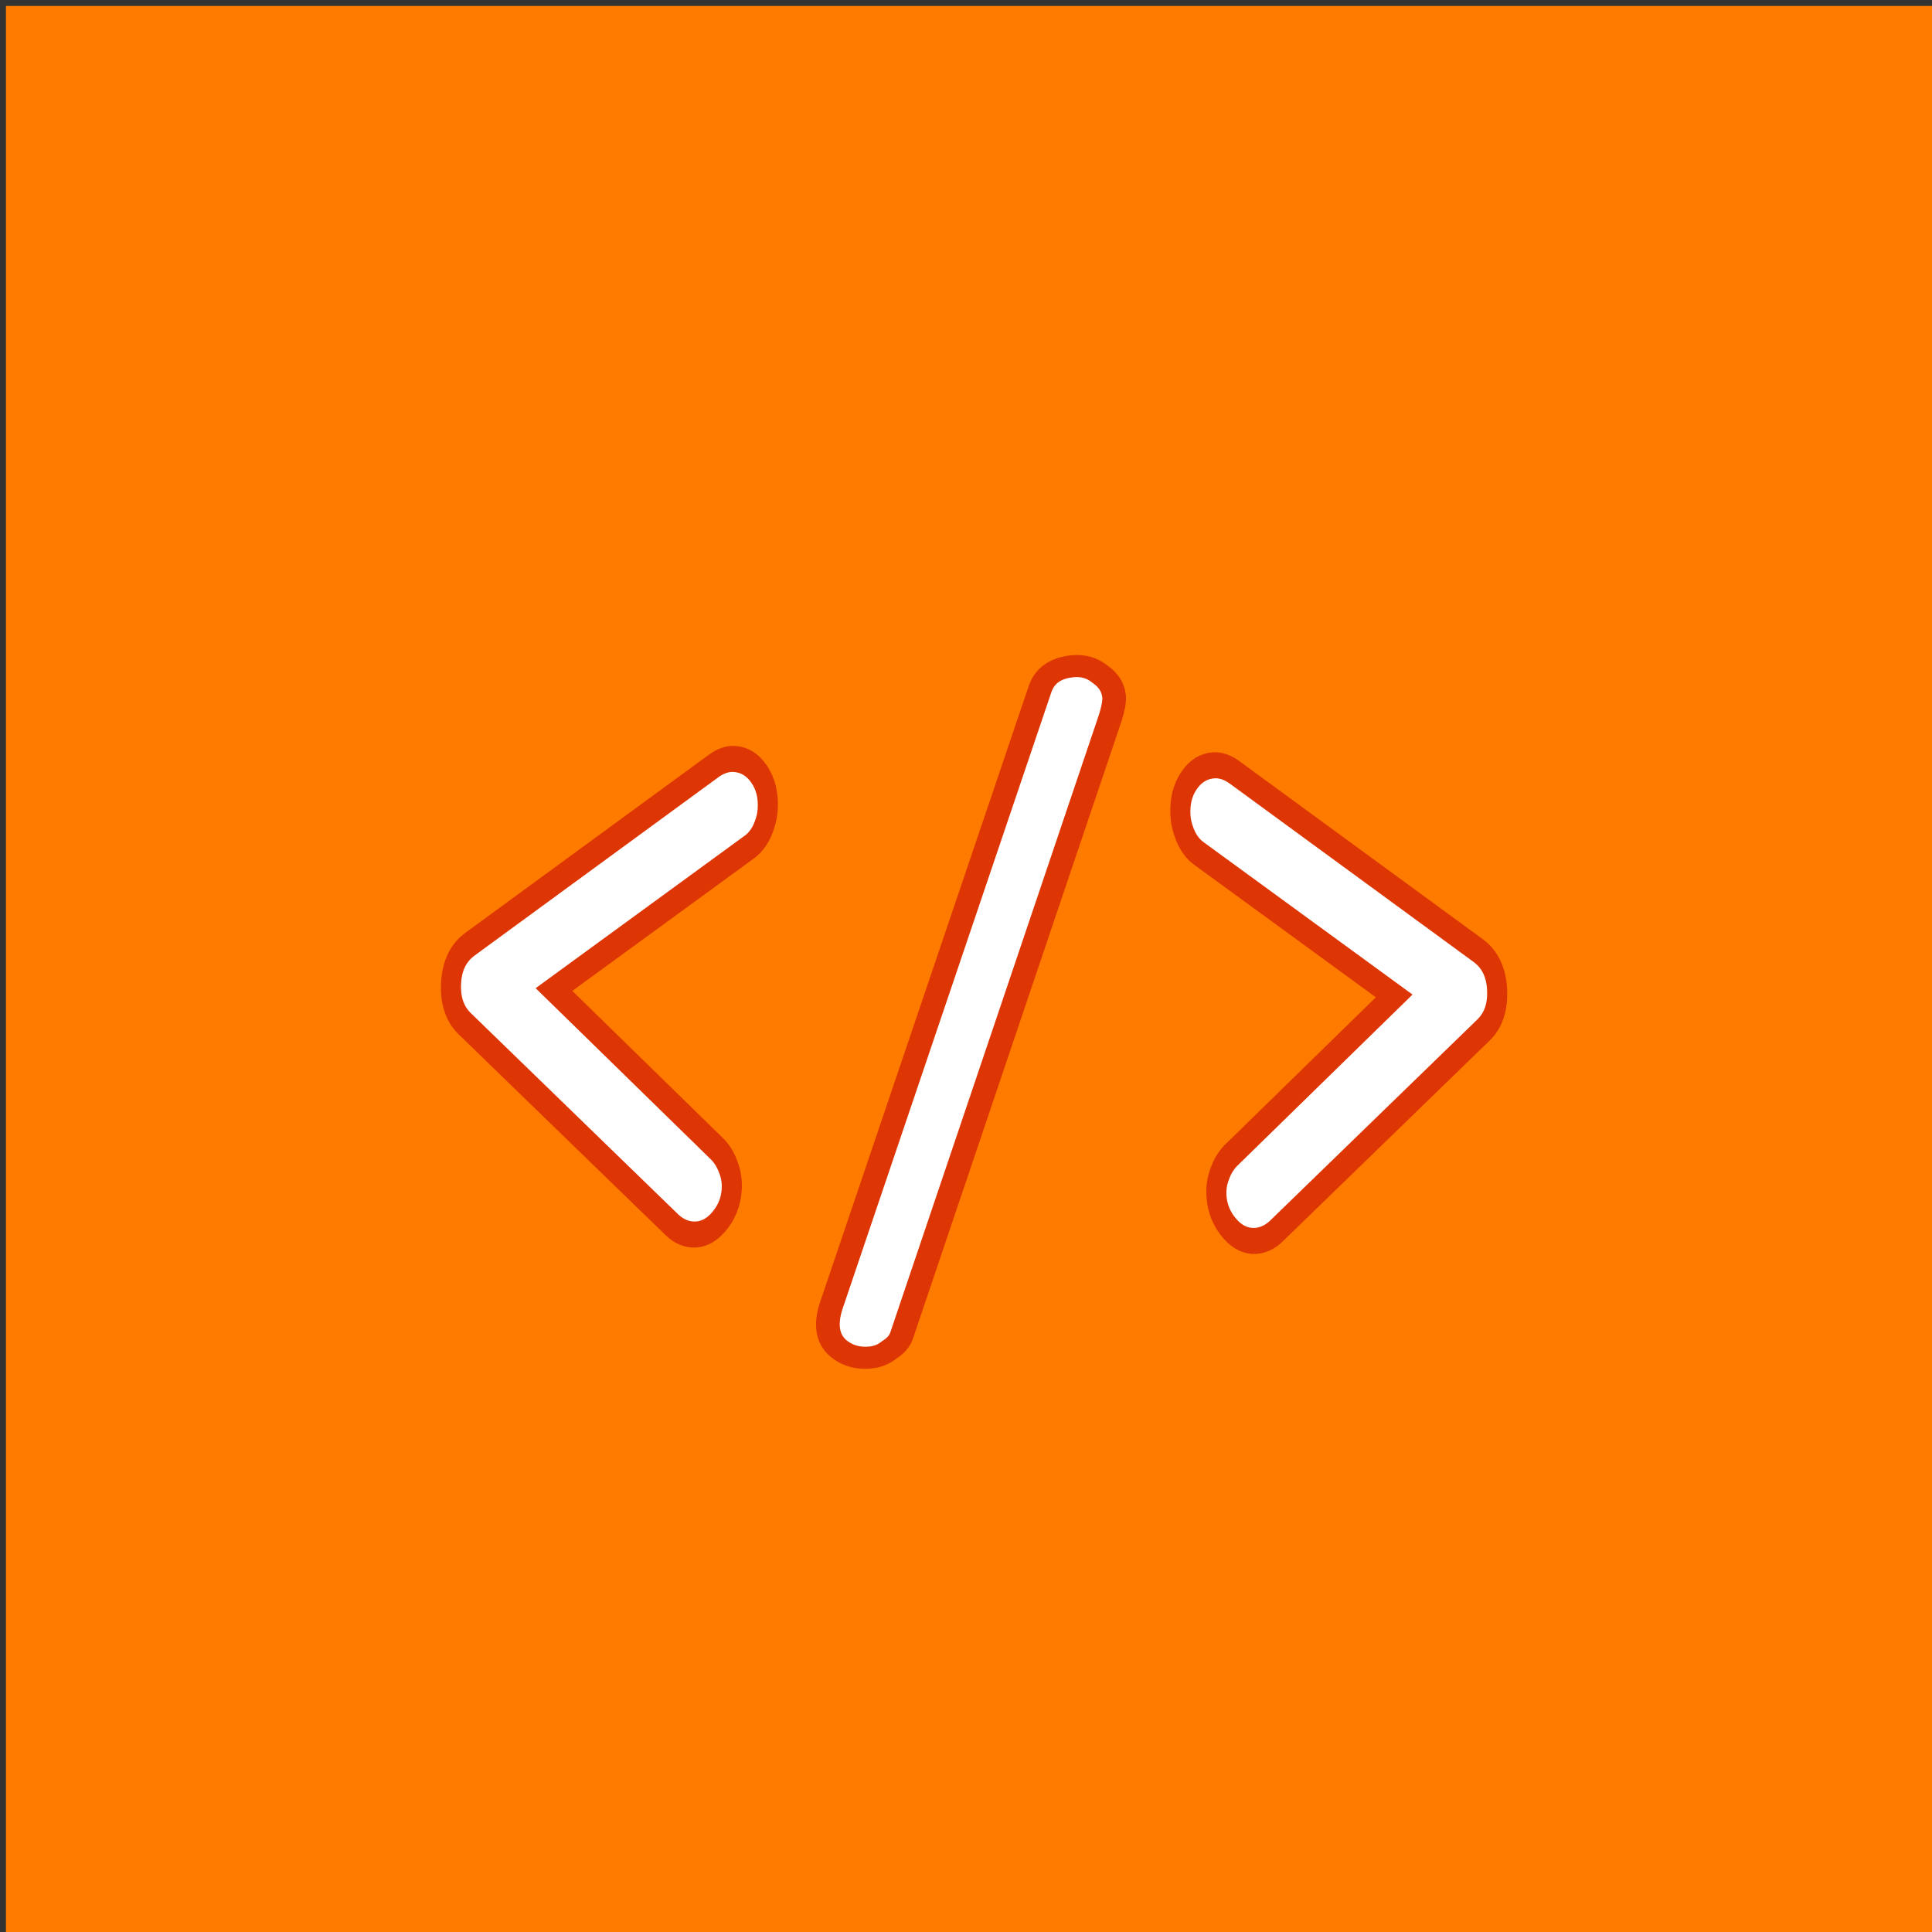 <?xml version="1.0" encoding="UTF-8" standalone="no"?>
<!-- Created with Inkscape (http://www.inkscape.org/) -->

<svg
   width="64"
   height="64"
   viewBox="0 0 64 64"
   version="1.1"
   id="SVGRoot"
   sodipodi:docname="html.svg"
   inkscape:version="1.2.2 (b0a8486541, 2022-12-01)"
   xmlns:inkscape="http://www.inkscape.org/namespaces/inkscape"
   xmlns:sodipodi="http://sodipodi.sourceforge.net/DTD/sodipodi-0.dtd"
   xmlns="http://www.w3.org/2000/svg"
   xmlns:svg="http://www.w3.org/2000/svg">
  <rect x="0" y="0" width="64" height="64" fill="#333333" stroke="none"/>
  <sodipodi:namedview
     id="namedview1892"
     pagecolor="#ffffff"
     bordercolor="#000000"
     borderopacity="0.25"
     inkscape:showpageshadow="2"
     inkscape:pageopacity="0.0"
     inkscape:pagecheckerboard="0"
     inkscape:deskcolor="#d1d1d1"
     inkscape:document-units="px"
     showgrid="true"
     inkscape:zoom="7.9118979"
     inkscape:cx="30.018082"
     inkscape:cy="29.070143"
     inkscape:window-width="1920"
     inkscape:window-height="1000"
     inkscape:window-x="0"
     inkscape:window-y="0"
     inkscape:window-maximized="1"
     inkscape:current-layer="SVGRoot">
    <inkscape:grid
       type="xygrid"
       id="grid2378" />
  </sodipodi:namedview>
  <defs
     id="defs1887">
    <rect
       x="6.914"
       y="13.961"
       width="60.533"
       height="58.852"
       id="rect4401" />
  </defs>
  <rect
     style="fill:#ff7b00;fill-opacity:1;stroke:none;stroke-width:2.005;stroke-linecap:round;stroke-linejoin:round"
     id="rect1372"
     width="64"
     height="64"
     x="0.197"
     y="0.197"
     ry="0" />
  <g
     inkscape:label="Layer 1"
     inkscape:groupmode="layer"
     id="layer1">
    <g
       id="g9556"
       transform="matrix(0.657,0,0,0.657,11.288,12.104)"
       style="stroke:#dd3503;stroke-width:1.153;stroke-dasharray:none;stroke-opacity:1">
      <g
         aria-label=" /"
         transform="matrix(1.199,-0.117,0.109,1.116,-7.417,-6.752)"
         id="text4399"
         style="font-size:37.333px;-inkscape-font-specification:sans-serif;white-space:pre;shape-inside:url(#rect4401);shape-padding:0.864;fill:#ffffff;stroke:#dd3503;stroke-width:0.992;stroke-dasharray:none;stroke-opacity:1">
        <path
           d="m 23.607,53.349 q -0.709,0 -1.195,-0.448 -0.448,-0.411 -0.448,-1.045 0,-0.485 0.261,-1.083 l 11.163,-26.581 q 0.373,-0.896 1.456,-0.896 0.672,0 1.12,0.485 0.485,0.448 0.485,1.045 0,0.373 -0.336,1.157 L 24.988,52.528 q -0.149,0.336 -0.56,0.56 -0.373,0.261 -0.821,0.261 z"
           style="font-weight:bold;font-family:'Comic Neue';-inkscape-font-specification:'Comic Neue Bold';text-align:justify;stroke:#dd3503;stroke-width:0.992;stroke-dasharray:none;stroke-opacity:1"
           id="path9560" />
      </g>
      <g
         aria-label="&lt;"
         transform="matrix(0.876,0.053,-0.069,1.137,0,0)"
         id="text4489"
         style="font-weight:bold;font-size:43.554px;font-family:'Comic Neue';-inkscape-font-specification:'Comic Neue Bold';text-align:justify;fill:#ffffff;stroke:#dd3503;stroke-width:1.153;stroke-dasharray:none;stroke-opacity:1">
        <path
           d="m 23.198,37.46 q -0.61,0 -1.176,-0.348 L 9.391,28.749 q -0.915,-0.61 -0.915,-1.786 0,-1.132 0.958,-1.742 L 22.806,16.684 q 0.566,-0.348 1.132,-0.348 0.871,0 1.481,0.61 0.61,0.61 0.61,1.524 0,0.479 -0.261,1.002 -0.261,0.479 -0.697,0.74 l -10.671,6.795 9.93,6.62 q 0.436,0.305 0.697,0.784 0.261,0.436 0.261,0.958 0,0.828 -0.653,1.481 -0.61,0.61 -1.437,0.61 z"
           id="path9563"
           style="stroke:#dd3503;stroke-width:1.153;stroke-dasharray:none;stroke-opacity:1" />
      </g>
      <g
         aria-label="&lt;"
         transform="matrix(-0.876,0.053,0.069,1.137,0,0)"
         id="text4489-3"
         style="font-weight:bold;font-size:43.554px;font-family:'Comic Neue';-inkscape-font-specification:'Comic Neue Bold';text-align:justify;fill:#ffffff;stroke:#dd3503;stroke-width:1.153;stroke-dasharray:none;stroke-opacity:1">
        <path
           d="m -49.418,41.128 q -0.61,0 -1.176,-0.348 L -63.225,32.417 q -0.915,-0.61 -0.915,-1.786 0,-1.132 0.958,-1.742 l 13.371,-8.537 q 0.566,-0.348 1.132,-0.348 0.871,0 1.481,0.61 0.61,0.61 0.61,1.524 0,0.479 -0.261,1.002 -0.261,0.479 -0.697,0.74 l -10.671,6.795 9.93,6.62 q 0.436,0.305 0.697,0.784 0.261,0.436 0.261,0.958 0,0.828 -0.653,1.481 -0.61,0.61 -1.437,0.61 z"
           id="path9566"
           style="stroke:#dd3503;stroke-width:1.153;stroke-dasharray:none;stroke-opacity:1" />
      </g>
    </g>
  </g>
</svg>
